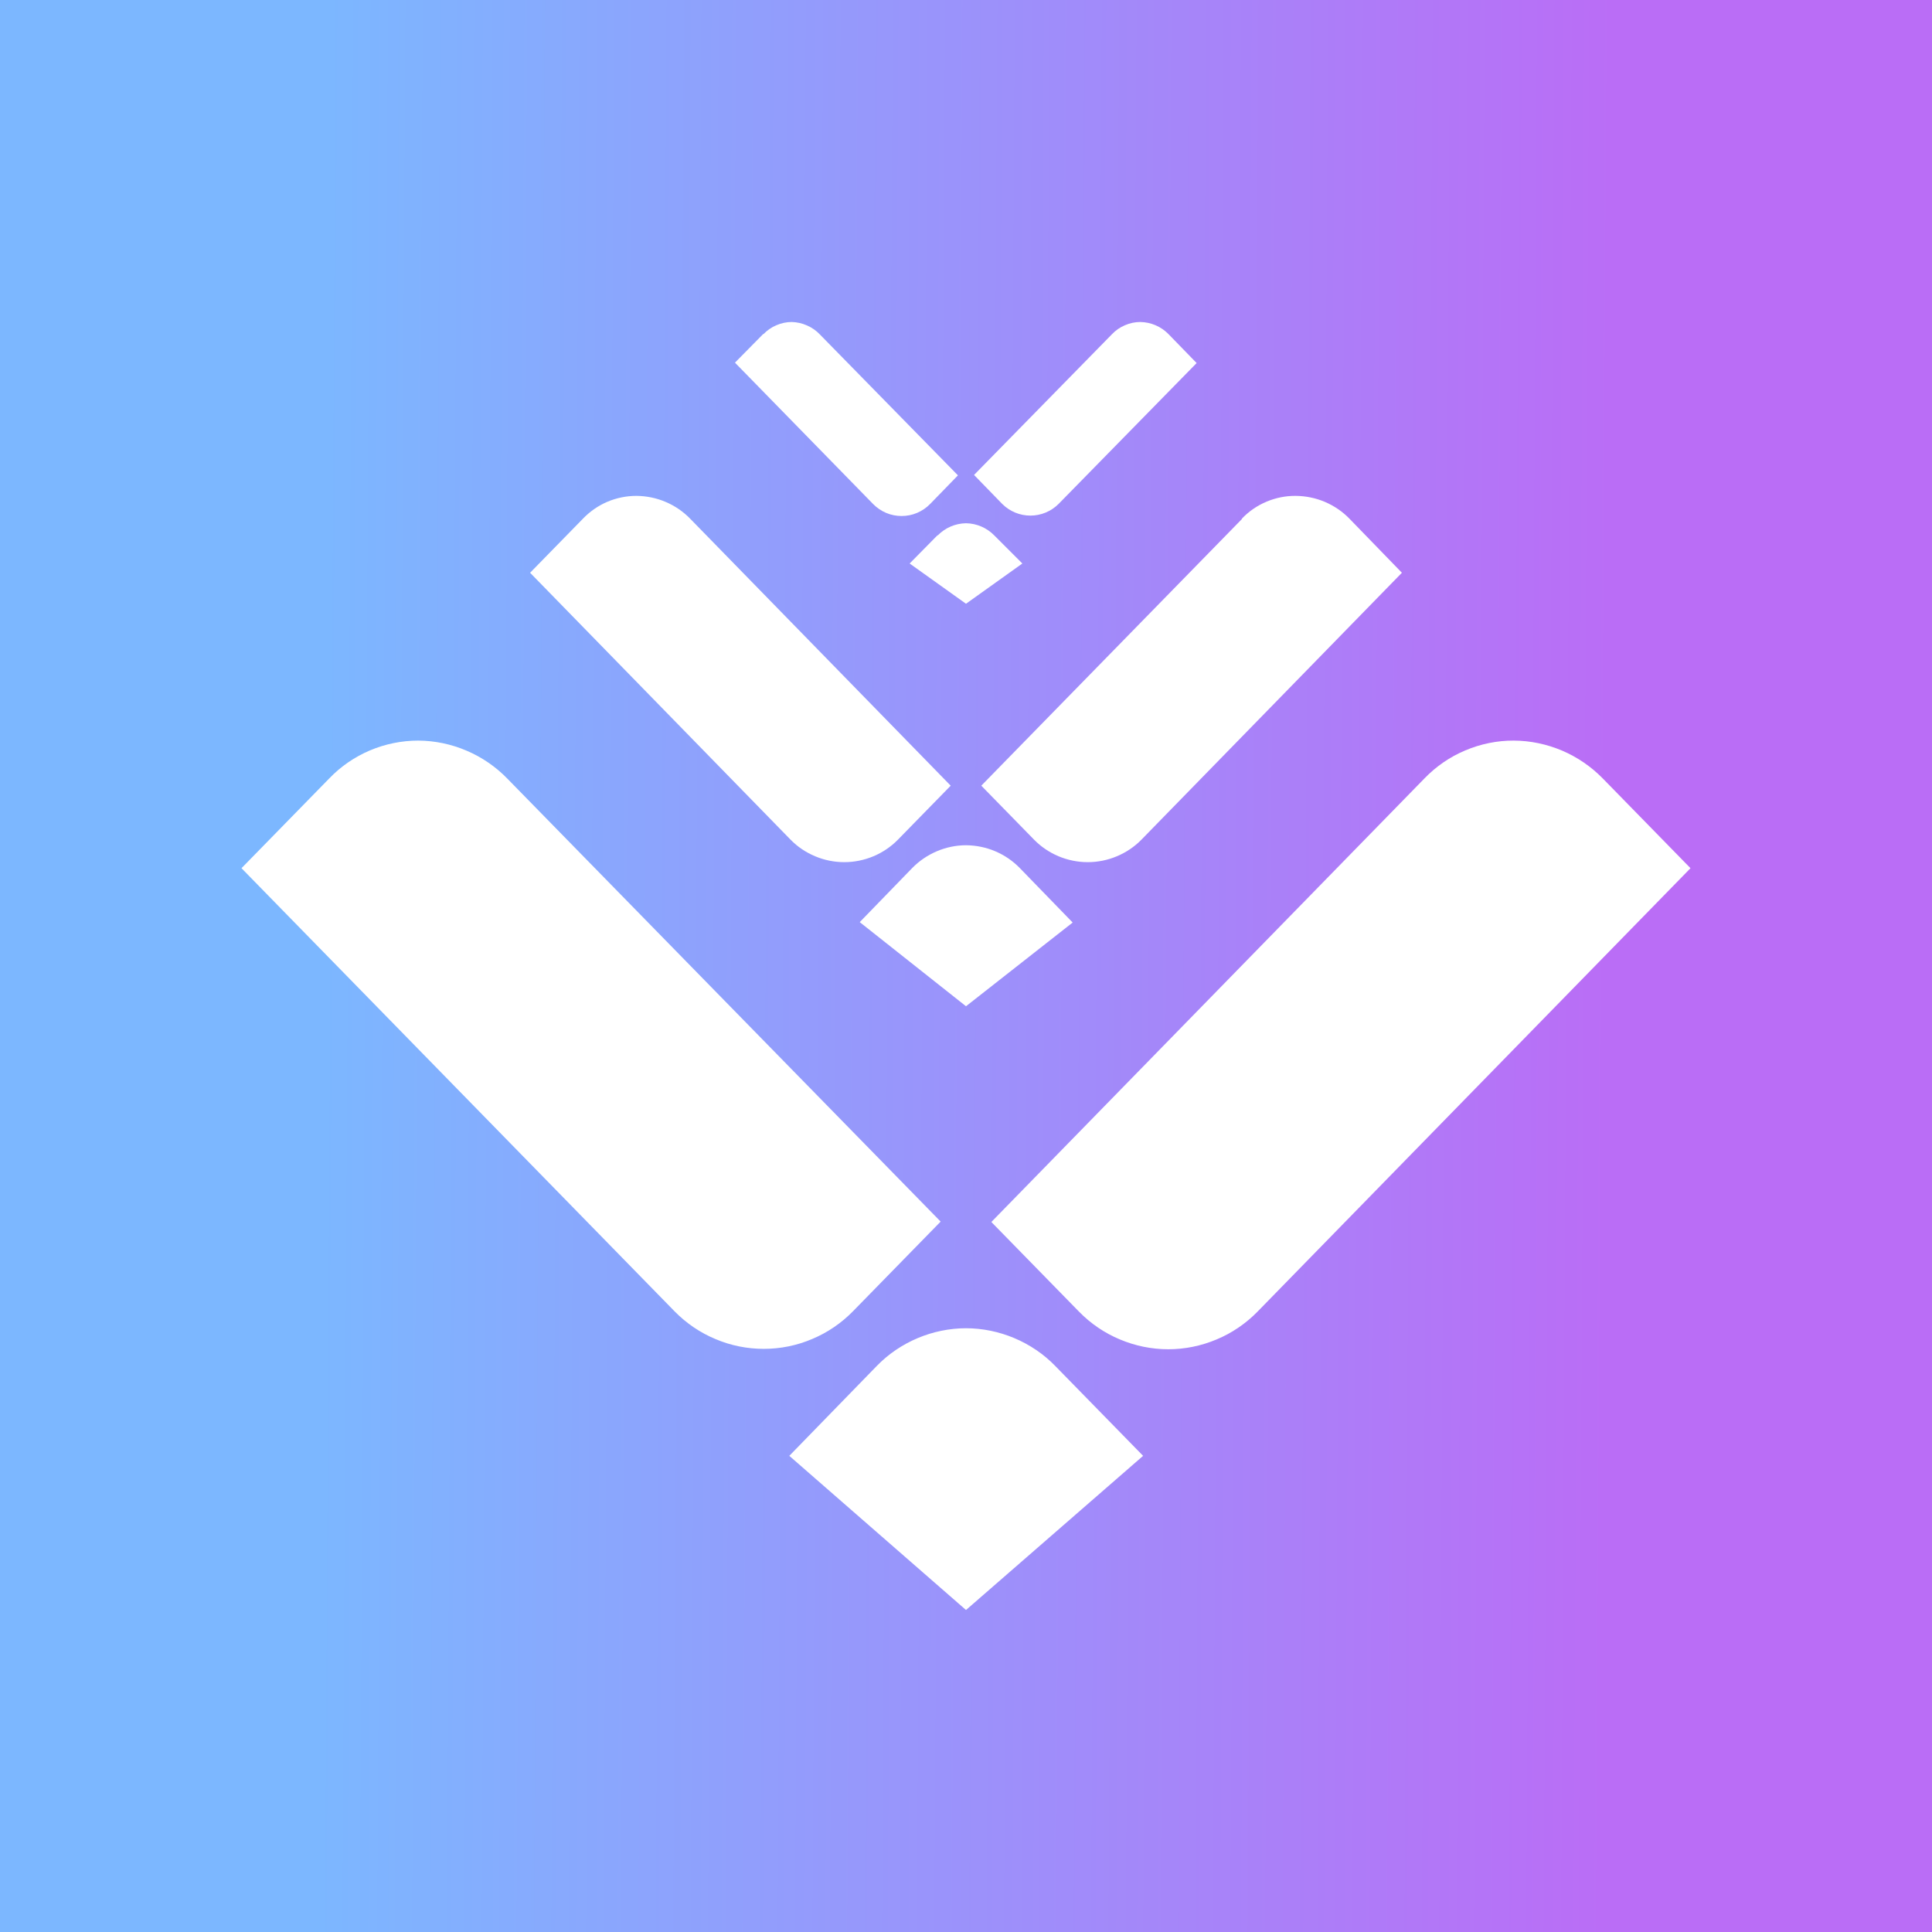 <svg width="24" height="24" viewBox="0 0 24 24" fill="none" xmlns="http://www.w3.org/2000/svg">
<rect x="0" y="0" width="24" height="24" fill="#333333" stroke="none"/>
<g clip-path="url(#clip0_328_36692)">
<path d="M24 0H0V24H24V0Z" fill="url(#paint0_linear_328_36692)"/>
<path d="M13.815 4.15L12.1 5.9L12.45 6.26C12.543 6.353 12.669 6.405 12.8 6.405C12.931 6.405 13.057 6.353 13.15 6.26L14.865 4.51L14.515 4.15C14.423 4.056 14.297 4.002 14.165 4C14.1 4 14.035 4.014 13.975 4.04C13.915 4.065 13.86 4.103 13.815 4.15ZM9.48 4.15L9.13 4.505L10.845 6.26C10.891 6.307 10.946 6.345 11.007 6.371C11.068 6.397 11.134 6.41 11.2 6.41C11.266 6.41 11.332 6.397 11.393 6.371C11.454 6.345 11.509 6.307 11.555 6.26L11.9 5.905L10.185 4.155C10.14 4.107 10.085 4.069 10.025 4.043C9.965 4.016 9.901 4.002 9.835 4C9.77 4 9.705 4.014 9.645 4.04C9.585 4.065 9.53 4.103 9.485 4.15H9.48ZM15.43 6.445L12.19 9.76L12.845 10.43C12.932 10.519 13.036 10.589 13.15 10.637C13.265 10.685 13.388 10.71 13.513 10.71C13.637 10.71 13.76 10.685 13.874 10.637C13.989 10.589 14.093 10.519 14.18 10.43L17.415 7.115L16.765 6.445C16.678 6.355 16.574 6.284 16.459 6.235C16.344 6.186 16.22 6.161 16.095 6.16C15.97 6.159 15.846 6.184 15.731 6.233C15.615 6.282 15.511 6.354 15.425 6.445H15.43ZM7.24 6.445L6.585 7.115L9.82 10.43C9.907 10.519 10.011 10.589 10.126 10.637C10.24 10.685 10.363 10.71 10.488 10.71C10.612 10.71 10.735 10.685 10.85 10.637C10.964 10.589 11.068 10.519 11.155 10.43L11.81 9.76L8.575 6.445C8.488 6.355 8.384 6.284 8.269 6.235C8.154 6.186 8.03 6.161 7.905 6.16C7.781 6.16 7.658 6.185 7.543 6.234C7.429 6.283 7.326 6.355 7.24 6.445ZM11.645 6.65L11.3 7L12 7.5L12.7 7L12.35 6.65C12.258 6.556 12.132 6.502 12 6.5C11.868 6.502 11.742 6.556 11.65 6.65H11.645ZM17.695 9.67L12.315 15.18L13.405 16.295C13.549 16.442 13.722 16.56 13.912 16.639C14.102 16.719 14.306 16.761 14.513 16.761C14.719 16.761 14.923 16.719 15.113 16.639C15.303 16.56 15.476 16.442 15.62 16.295L21 10.785L19.91 9.67C19.766 9.523 19.594 9.405 19.404 9.324C19.215 9.244 19.011 9.201 18.805 9.2C18.598 9.199 18.393 9.241 18.202 9.322C18.011 9.402 17.839 9.521 17.695 9.67ZM4.09 9.67L3 10.785L8.38 16.29C8.524 16.437 8.697 16.555 8.887 16.634C9.077 16.715 9.281 16.756 9.488 16.756C9.694 16.756 9.898 16.715 10.088 16.634C10.278 16.555 10.451 16.437 10.595 16.29L11.685 15.175L6.305 9.675C6.161 9.526 5.988 9.407 5.798 9.326C5.607 9.244 5.402 9.201 5.195 9.2C4.989 9.2 4.785 9.242 4.595 9.322C4.405 9.403 4.233 9.521 4.09 9.67ZM11.33 10.785L10.68 11.455L12 12.5L13.325 11.46L12.67 10.785C12.583 10.695 12.479 10.624 12.364 10.575C12.249 10.526 12.125 10.501 12 10.5C11.75 10.5 11.505 10.605 11.33 10.785ZM10.89 16.97L9.805 18.085L12 20L14.2 18.085L13.11 16.97C12.82 16.67 12.41 16.5 12 16.5C11.59 16.5 11.18 16.67 10.89 16.97Z" fill="white"/>
</g>
<defs>
<linearGradient id="paint0_linear_328_36692" x1="4" y1="11.576" x2="20" y2="11.666" gradientUnits="userSpaceOnUse">
<stop stop-color="#7CB7FF"/>
<stop offset="1" stop-color="#BA6DF6"/>
</linearGradient>
<clipPath id="clip0_328_36692">
<rect width="24" height="24" fill="white"/>
</clipPath>
</defs>
</svg>
